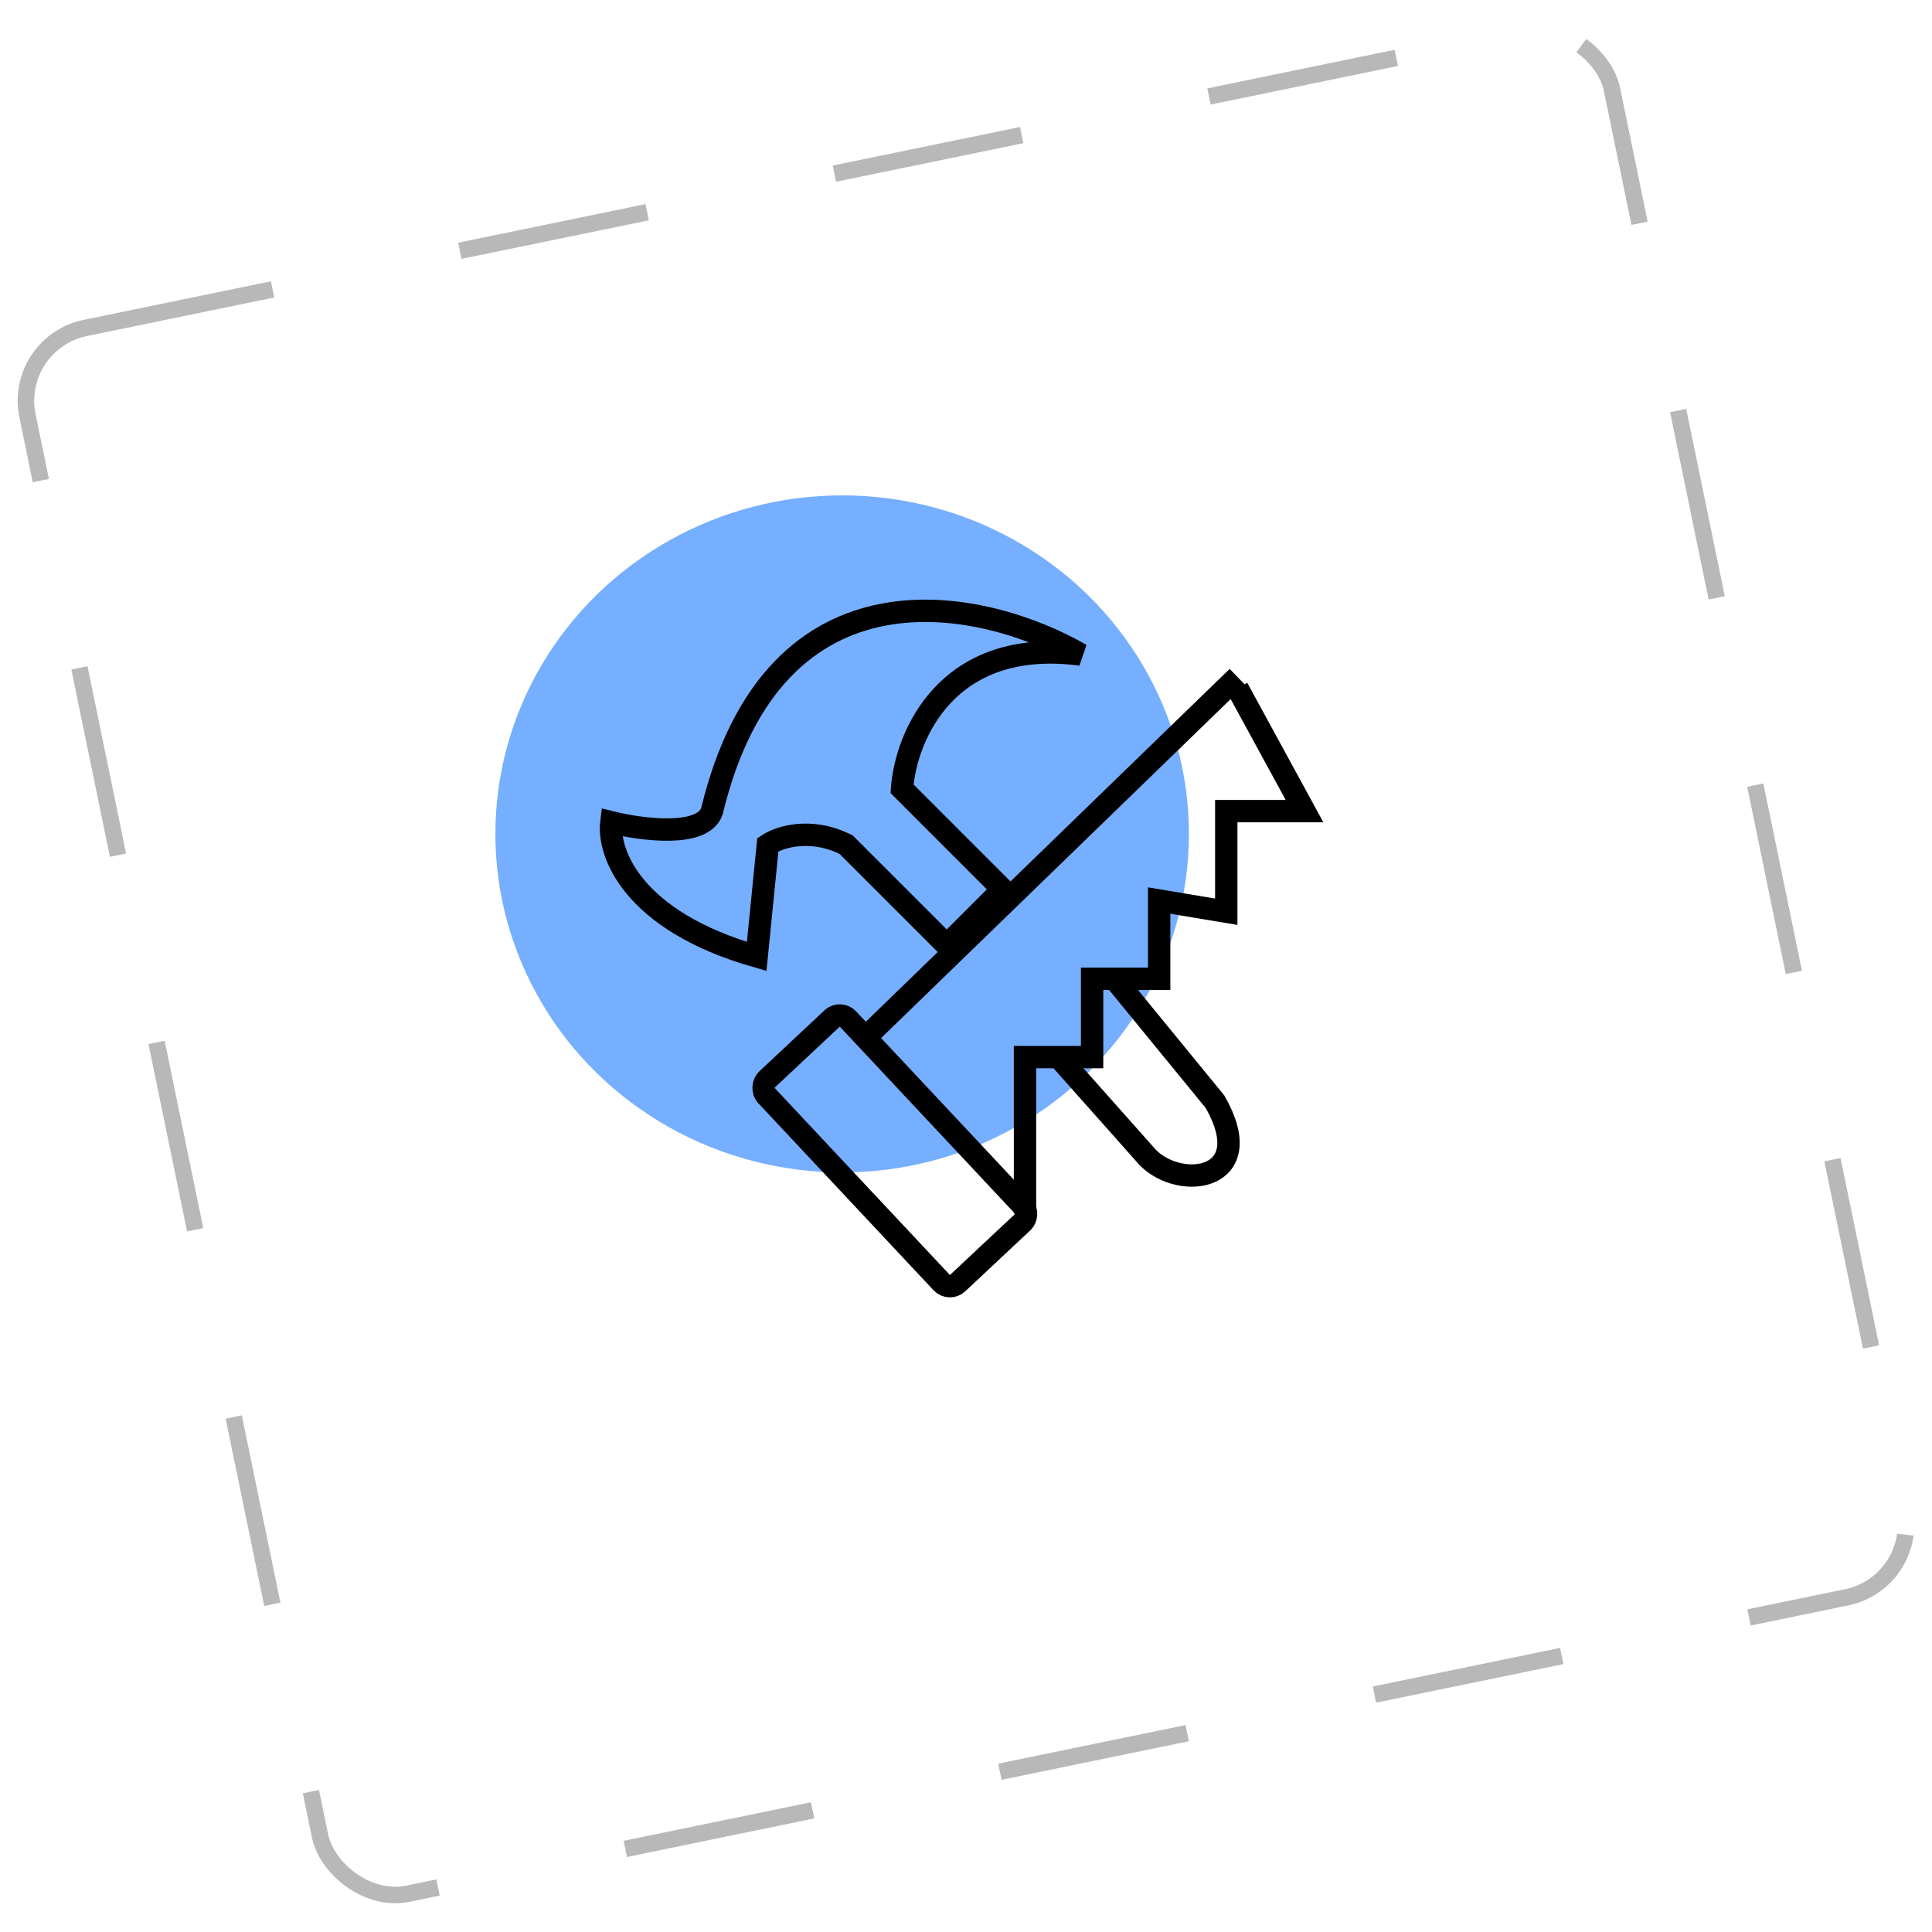 <svg width="117" height="117" viewBox="0 0 117 117" fill="none" xmlns="http://www.w3.org/2000/svg">
<rect x="0.756" y="20.769" width="97.969" height="96.811" rx="4.5" transform="rotate(-11.64 0.756 20.769)" stroke="#B8B8B8" stroke-dasharray="11.58 11.58"/>
<ellipse cx="51" cy="50.5" rx="21" ry="20.5" fill="#76AFFF"/>
<path d="M74.938 41.672L79 49.12H74.261V55.213L70.198 54.536V59.276H66.136V64.016H62.073V73.495" stroke="black" stroke-width="1.354"/>
<path d="M52.595 62.662L74.938 40.995" stroke="black" stroke-width="1.354"/>
<path d="M64.103 64.016L69.52 70.11C71.551 72.141 76.291 71.464 73.583 66.724L67.489 59.276" stroke="black" stroke-width="1.354"/>
<path d="M65.459 39.641C57.334 38.557 54.851 44.606 54.626 47.765L60.719 53.859L57.334 57.244L51.24 51.151C49.073 50.067 47.177 50.699 46.5 51.151L45.824 57.922C38.24 55.755 36.796 51.602 37.022 49.797C38.827 50.248 42.574 50.745 43.115 49.12C46.907 33.411 59.591 36.255 65.459 39.641Z" stroke="black" stroke-width="1.354"/>
<rect x="50.886" y="61.215" width="16.892" height="6.771" rx="0.677" transform="rotate(46.862 50.886 61.215)" stroke="black" stroke-width="1.354"/>
</svg>
